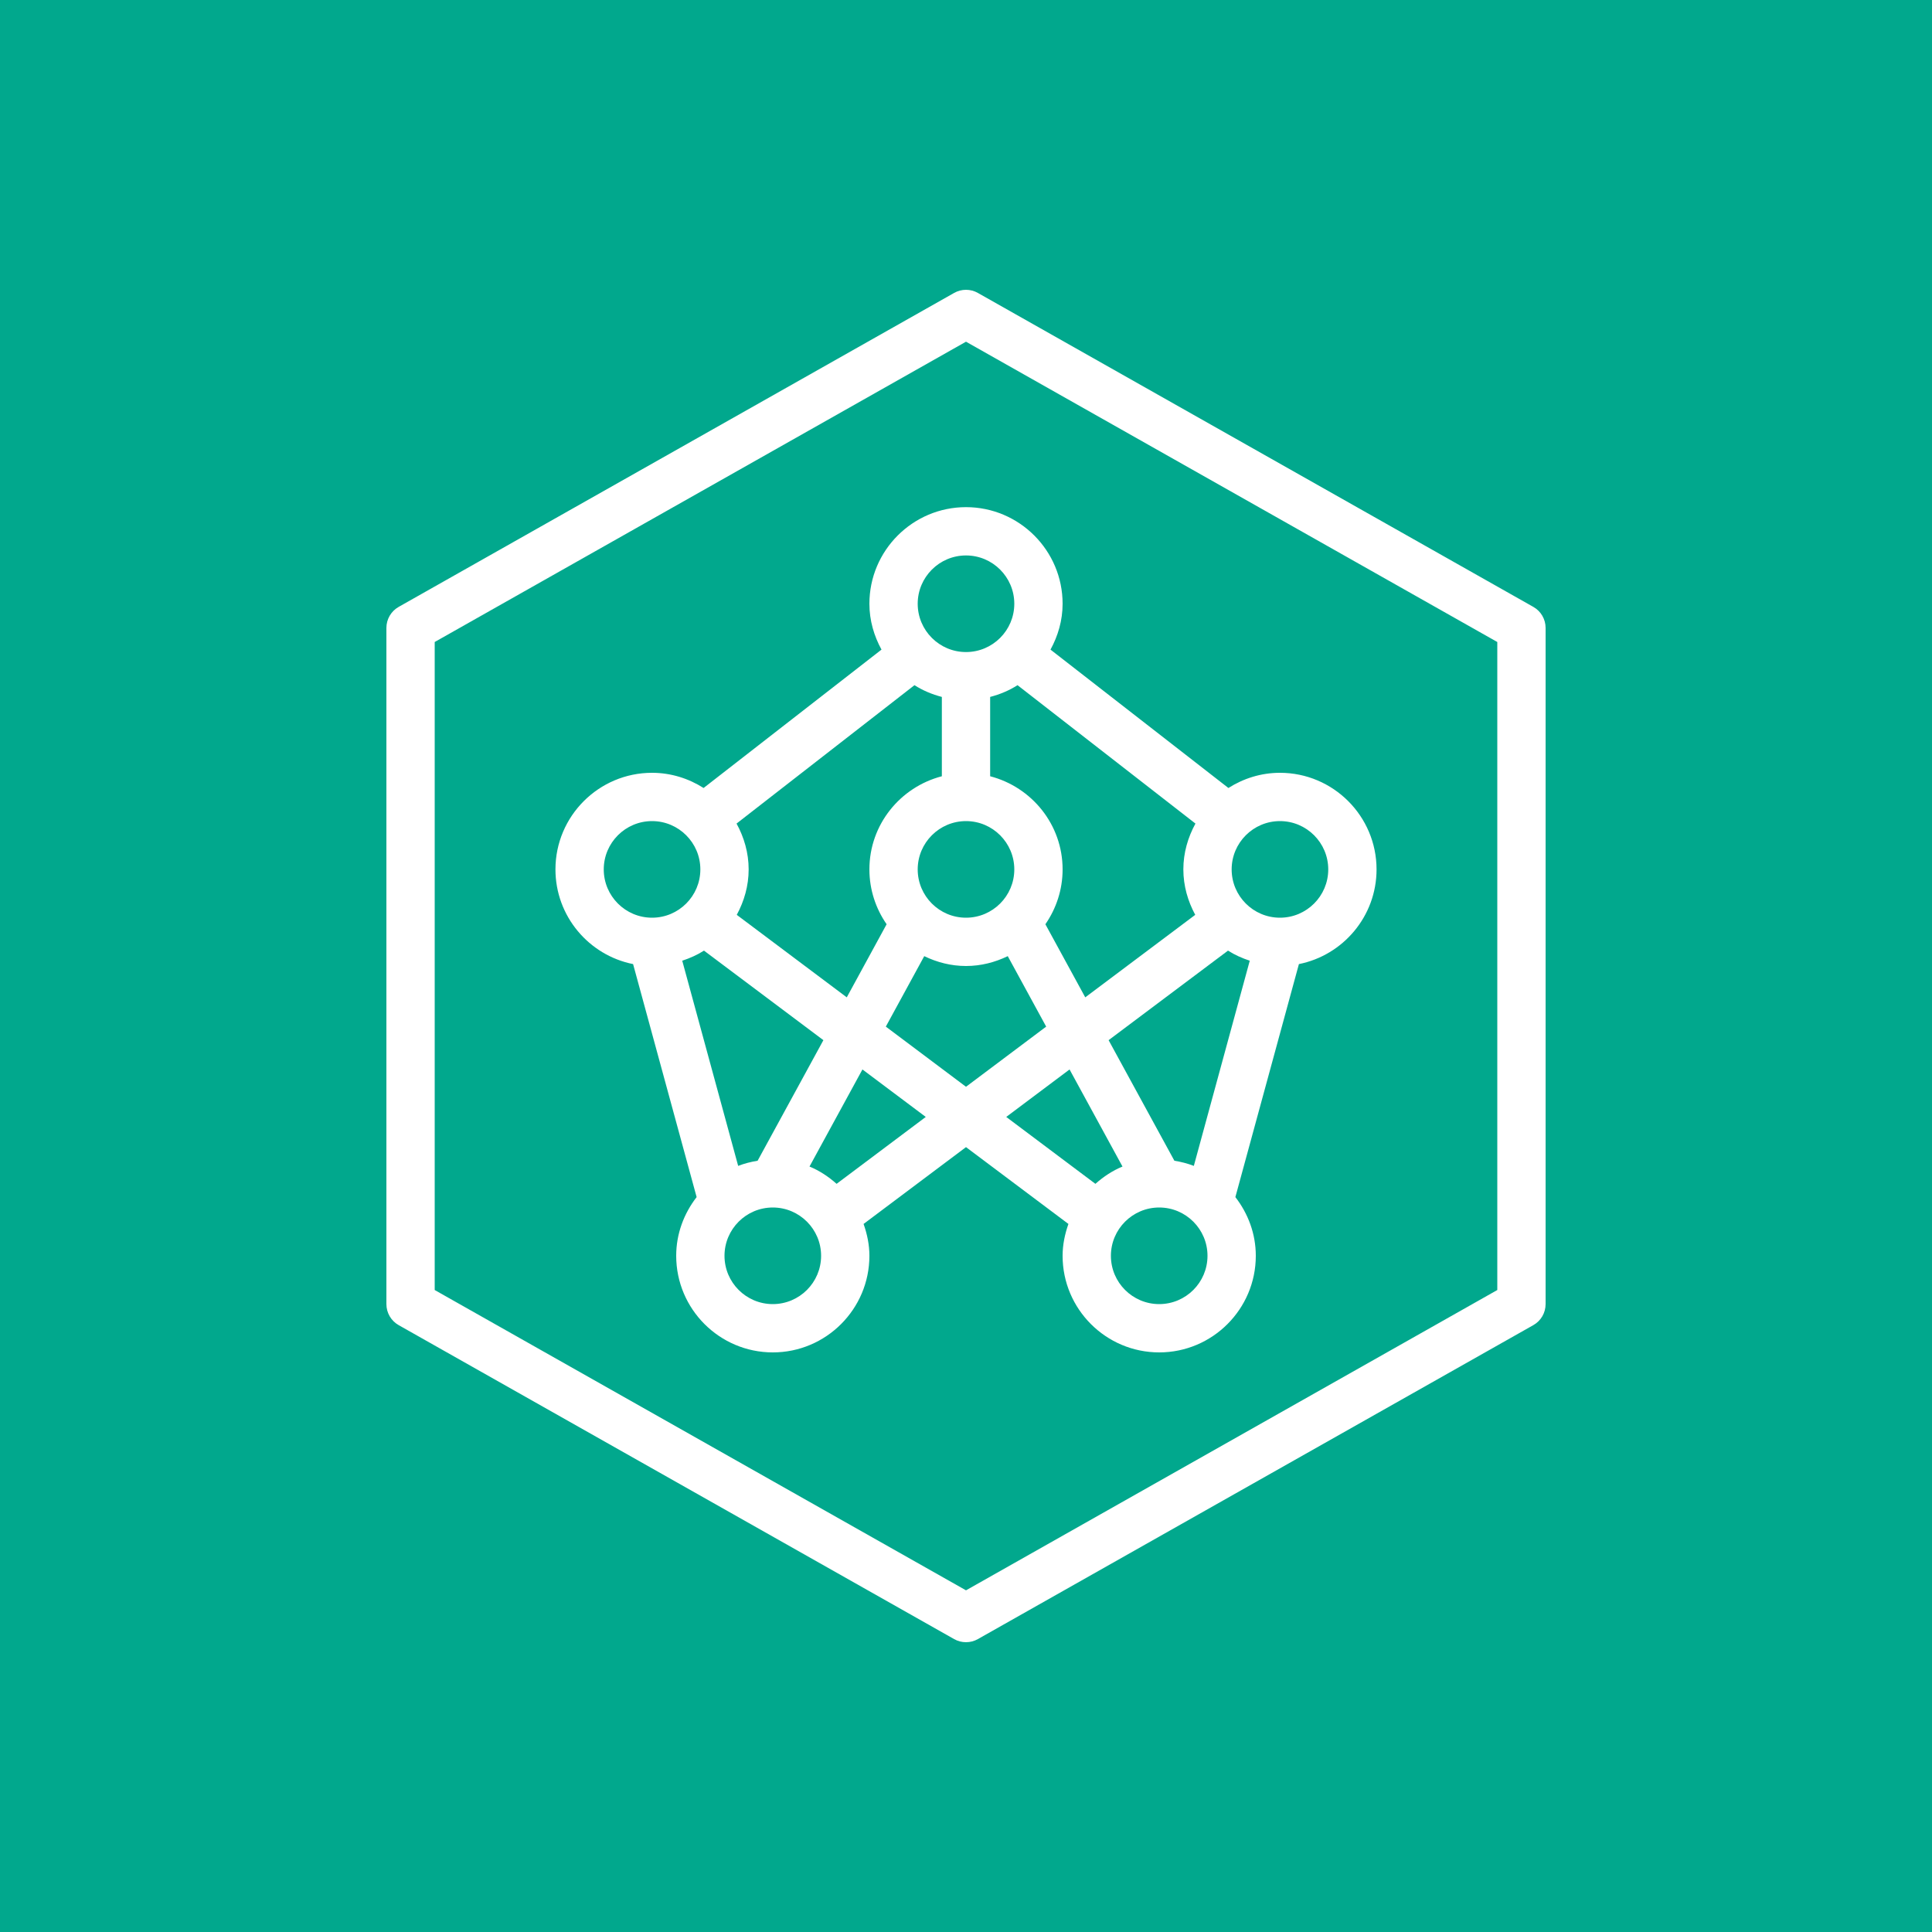 <svg xmlns="http://www.w3.org/2000/svg" xmlns:xlink="http://www.w3.org/1999/xlink" width="80" height="80" version="1.1" viewBox="0 0 80 80"><title>Icon-Architecture/64/Arch_AWS-Neuron_64</title><g id="Icon-Architecture/64/Arch_AWS-Neuron_64" fill="none" fill-rule="evenodd" stroke="none" stroke-width="1"><g id="Icon-Architecture-BG/64/Machine-Learning" fill="#01A88D"><rect id="Rectangle" width="80" height="80" x="0" y="0"/></g><path id="AWS-Neuron_Icon_64_Squid" fill="#FFF" d="M62,53.417 L40,65.852 L18,53.417 L18,26.584 L40,14.149 L62,26.584 L62,53.417 Z M63.492,25.13 L40.492,12.13 C40.188,11.957 39.813,11.957 39.508,12.13 L16.508,25.13 C16.194,25.307 16,25.64 16,26 L16,54 C16,54.361 16.194,54.694 16.508,54.871 L39.508,67.871 C39.66,67.958 39.83,68 40,68 C40.17,68 40.34,67.958 40.492,67.871 L63.492,54.871 C63.806,54.694 64,54.361 64,54 L64,26 C64,25.64 63.806,25.307 63.492,25.13 L63.492,25.13 Z M42,25 C42,26.104 41.103,27 40,27 C38.897,27 38,26.104 38,25 C38,23.897 38.897,23 40,23 C41.103,23 42,23.897 42,25 L42,25 Z M55,36 C55,37.104 54.103,38 53,38 C51.897,38 51,37.104 51,36 C51,34.897 51.897,34 53,34 C54.103,34 55,34.897 55,36 L55,36 Z M48,54 C46.897,54 46,53.104 46,52 C46,50.897 46.897,50 48,50 C49.103,50 50,50.897 50,52 C50,53.104 49.103,54 48,54 L48,54 Z M44.288,44.284 L46.48,48.304 C46.063,48.476 45.691,48.725 45.358,49.02 L41.666,46.25 L44.288,44.284 Z M34.642,49.02 C34.309,48.725 33.937,48.476 33.52,48.304 L35.712,44.284 L38.334,46.25 L34.642,49.02 Z M32,54 C30.897,54 30,53.104 30,52 C30,50.897 30.897,50 32,50 C33.103,50 34,50.897 34,52 C34,53.104 33.103,54 32,54 L32,54 Z M25,36 C25,34.897 25.897,34 27,34 C28.103,34 29,34.897 29,36 C29,37.104 28.103,38 27,38 C25.897,38 25,37.104 25,36 L25,36 Z M31.371,48.064 C31.093,48.108 30.823,48.178 30.566,48.277 L28.25,39.781 C28.568,39.675 28.873,39.541 29.15,39.363 L34.095,43.071 L31.371,48.064 Z M39,32.143 C37.279,32.59 36,34.142 36,36 C36,36.844 36.266,37.625 36.713,38.271 L35.063,41.298 L30.508,37.882 C30.812,37.318 31,36.684 31,36 C31,35.31 30.809,34.669 30.499,34.102 L37.866,28.372 C38.212,28.591 38.594,28.753 39,28.858 L39,32.143 Z M38.271,39.592 C38.797,39.846 39.378,40 40,40 C40.622,40 41.203,39.846 41.729,39.592 L43.32,42.51 L40,45.001 L36.68,42.51 L38.271,39.592 Z M40,34 C41.103,34 42,34.897 42,36 C42,37.104 41.103,38 40,38 C38.897,38 38,37.104 38,36 C38,34.897 38.897,34 40,34 L40,34 Z M48.629,48.064 L45.905,43.071 L50.85,39.363 C51.127,39.541 51.432,39.675 51.75,39.781 L49.434,48.277 C49.177,48.178 48.907,48.108 48.629,48.064 L48.629,48.064 Z M42.134,28.372 L49.501,34.102 C49.191,34.669 49,35.31 49,36 C49,36.684 49.188,37.318 49.492,37.882 L44.938,41.298 L43.287,38.271 C43.734,37.625 44,36.844 44,36 C44,34.142 42.721,32.59 41,32.143 L41,28.858 C41.406,28.753 41.788,28.591 42.134,28.372 L42.134,28.372 Z M36,25 C36,25.691 36.191,26.332 36.501,26.899 L29.134,32.629 C28.515,32.236 27.786,32 27,32 C24.794,32 23,33.795 23,36 C23,37.937 24.384,39.555 26.215,39.921 L28.846,49.569 C28.323,50.246 28,51.082 28,52 C28,54.206 29.794,56 32,56 C34.206,56 36,54.206 36,52 C36,51.536 35.905,51.096 35.759,50.681 L40,47.5 L44.241,50.681 C44.095,51.096 44,51.536 44,52 C44,54.206 45.794,56 48,56 C50.206,56 52,54.206 52,52 C52,51.082 51.677,50.246 51.154,49.569 L53.785,39.921 C55.616,39.555 57,37.937 57,36 C57,33.795 55.206,32 53,32 C52.214,32 51.485,32.236 50.866,32.629 L43.499,26.899 C43.809,26.332 44,25.691 44,25 C44,22.795 42.206,21 40,21 C37.794,21 36,22.795 36,25 L36,25 Z"/></g></svg>